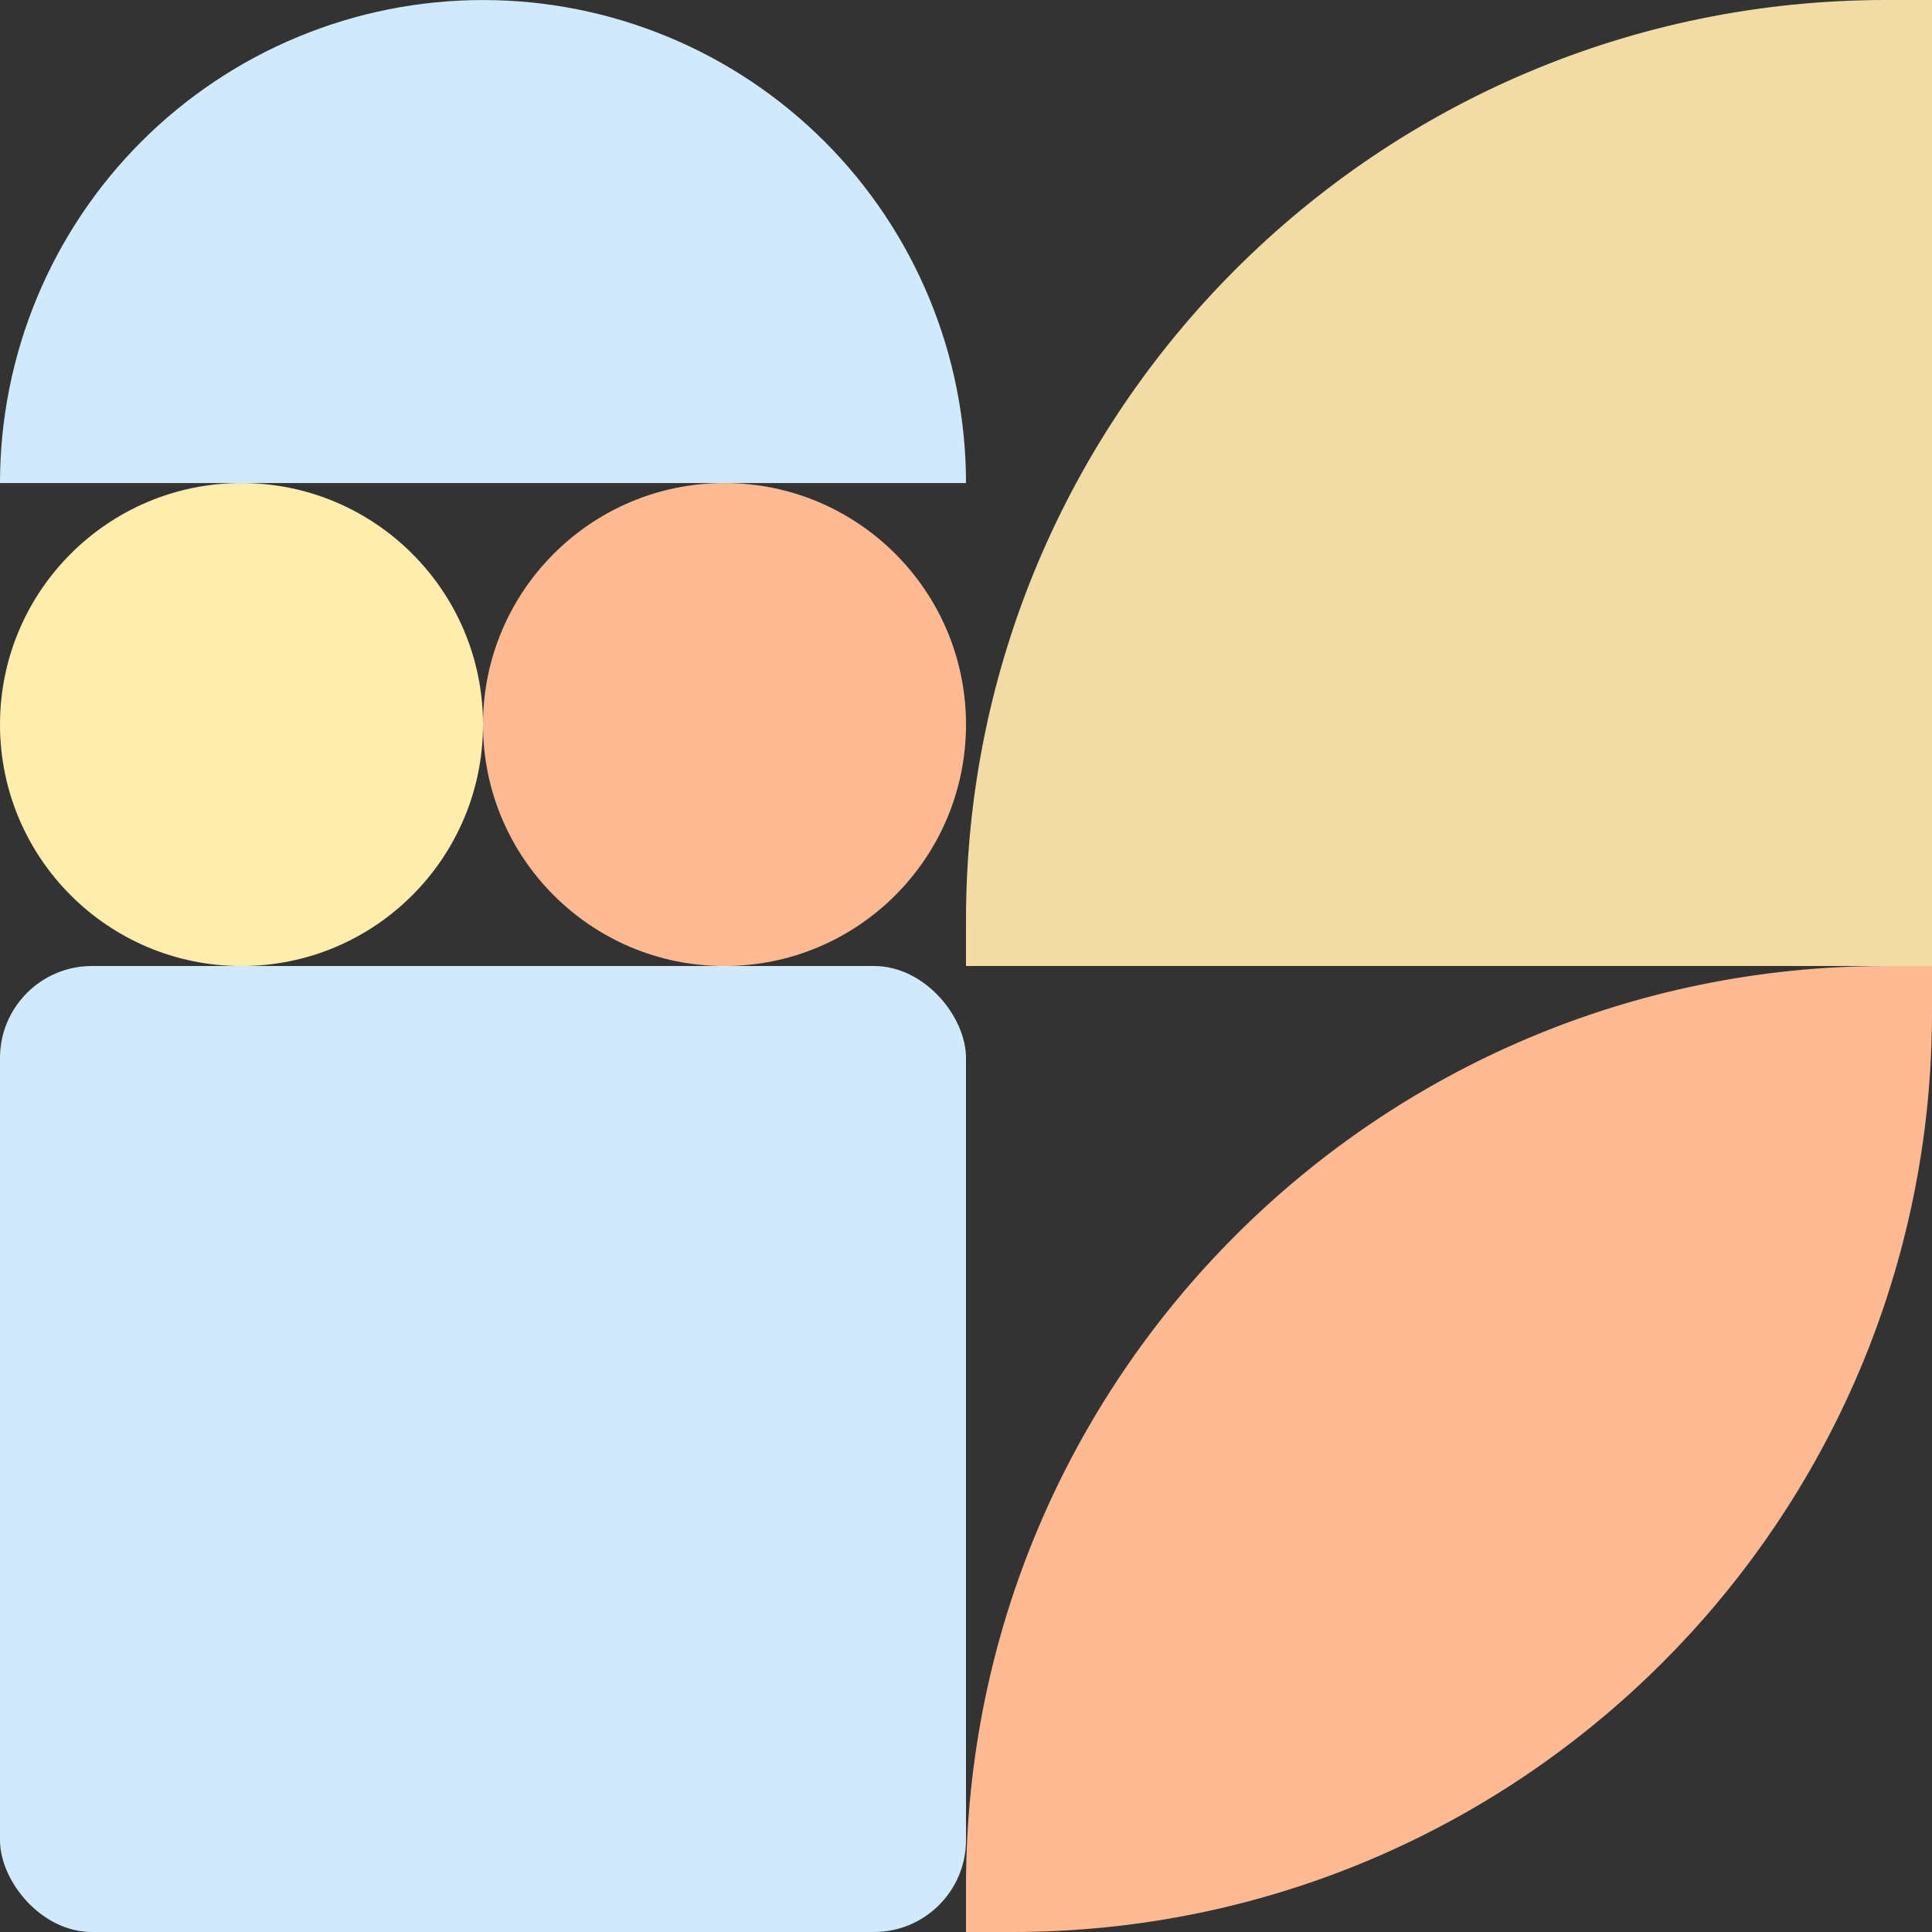 <svg width="420" height="420" viewBox="0 0 420 420" fill="none" xmlns="http://www.w3.org/2000/svg">
<rect x="0" y="0" width="420" height="420" fill="#333333" stroke="none"/>
<rect y="210" width="210" height="210" rx="20" fill="#D0EAFB"/>
<path d="M0 105.007C0 91.218 2.716 77.564 7.993 64.825C13.269 52.086 21.004 40.511 30.754 30.761C40.504 21.011 52.079 13.276 64.818 7.999C77.557 2.723 91.211 0.007 105 0.007C118.789 0.007 132.443 2.723 145.182 7.999C157.921 13.276 169.496 21.011 179.246 30.761C188.996 40.511 196.731 52.086 202.007 64.825C207.284 77.564 210 91.218 210 105.007L105 105.007L0 105.007Z" fill="#D0EAFB"/>
<path d="M420 0L420 210L210 210V200C210 89.543 299.543 0 410 0L420 0Z" fill="#F2DCA6"/>
<path d="M210 410C210 299.543 299.543 210 410 210H420V220C420 330.457 330.457 420 220 420H210V410Z" fill="#FFBA93"/>
<path d="M0 157.507C0 128.512 23.505 105.007 52.5 105.007C81.495 105.007 105 128.512 105 157.507C105 186.502 81.495 210.007 52.5 210.007C23.505 210.007 0 186.502 0 157.507Z" fill="#FFEDAD"/>
<path d="M105 157.507C105 128.512 128.505 105.007 157.5 105.007C186.495 105.007 210 128.512 210 157.507C210 186.502 186.495 210.007 157.5 210.007C128.505 210.007 105 186.502 105 157.507Z" fill="#FFBA93"/>
</svg>
